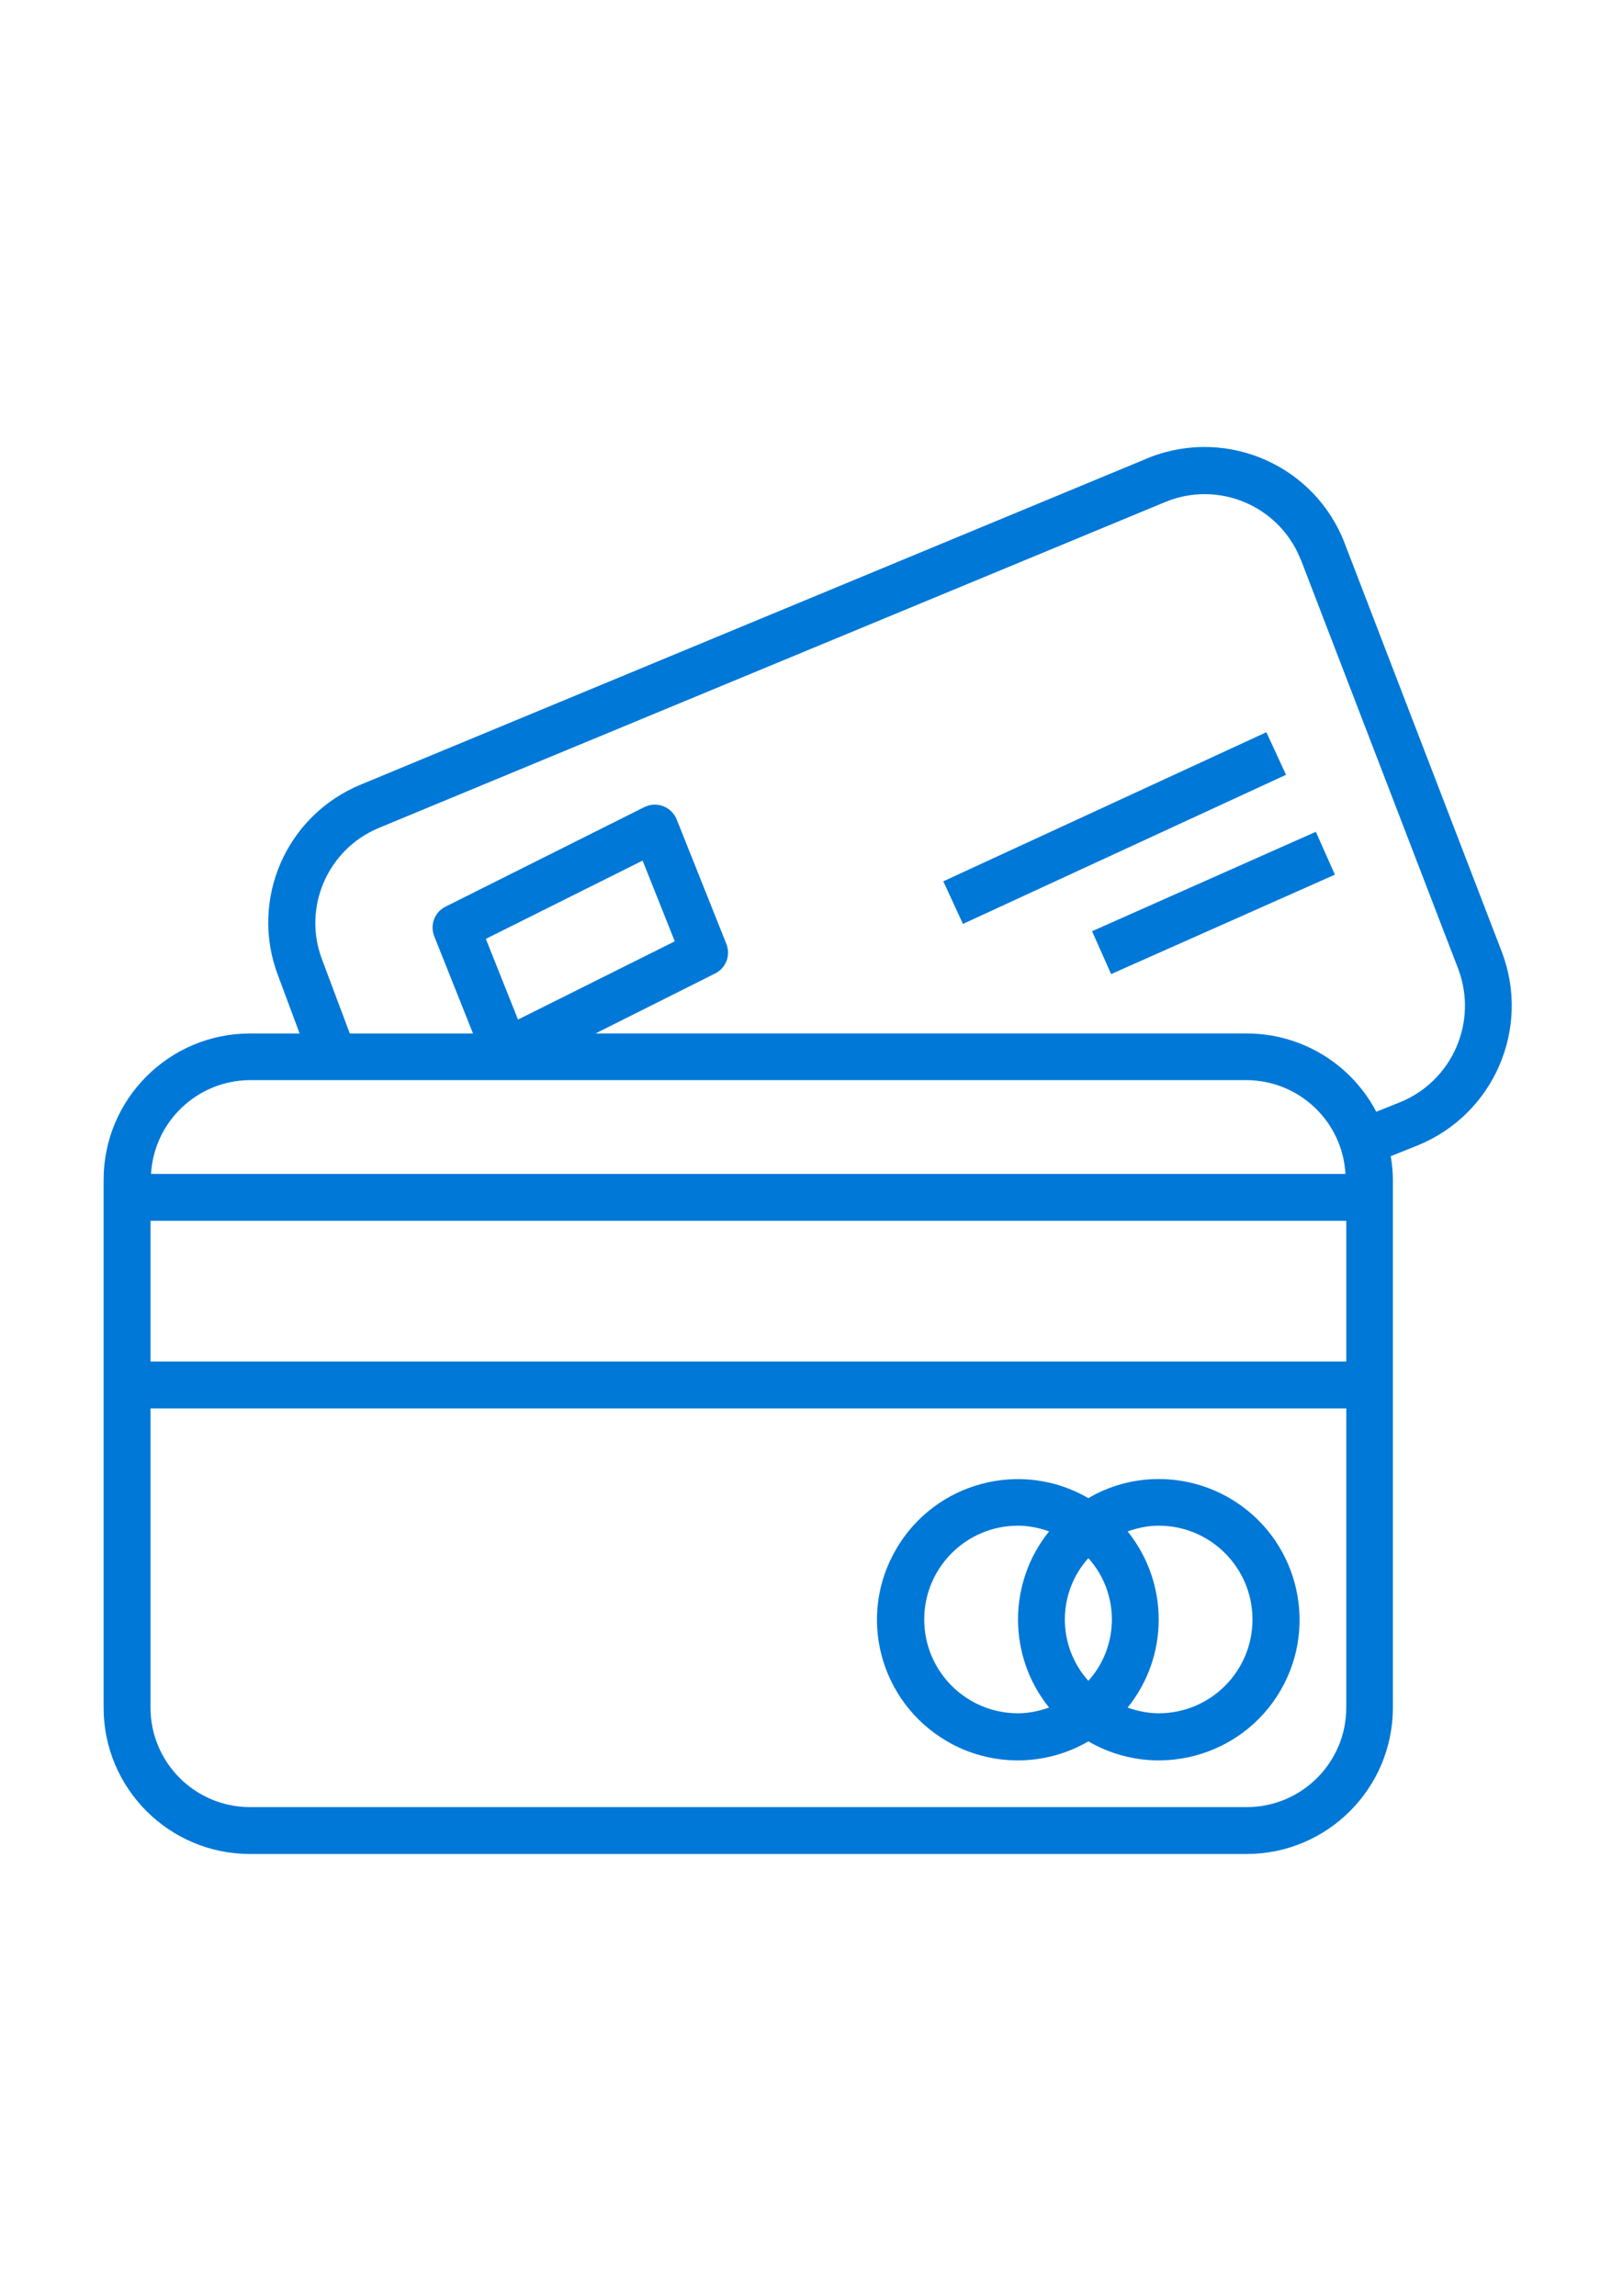 <?xml version="1.0" encoding="utf-8"?>
<!-- Generator: Adobe Illustrator 17.1.0, SVG Export Plug-In . SVG Version: 6.00 Build 0)  -->
<!DOCTYPE svg PUBLIC "-//W3C//DTD SVG 1.1//EN" "http://www.w3.org/Graphics/SVG/1.1/DTD/svg11.dtd">
<svg version="1.1" id="Capa_1" xmlns="http://www.w3.org/2000/svg" xmlns:xlink="http://www.w3.org/1999/xlink" x="0px" y="0px"
	 viewBox="0 0 595.3 841.9" enable-background="new 0 0 595.3 841.9" xml:space="preserve">
<g>
	<g>
		<g>
			<path fill="#0078D7" d="M550.9,349.2l-57.7-150c-10.9-28.4-42.8-42.5-71.2-31.6c-0.4,0.2-0.8,0.3-1.2,0.5L132.4,287.7
				c-27.5,11.3-41,42.3-30.4,70.1l7.9,21.2H91.7C62.1,379,38,403,38,432.7v193.5c0,29.7,24.1,53.7,53.7,53.7h365.5
				c29.7,0,53.7-24.1,53.7-53.7V432.7c0-2.9-0.3-5.8-0.8-8.7l10-4C547.9,408.6,561.5,377.2,550.9,349.2z M91.7,396.1h365.5
				c19.3,0.1,35.2,15.1,36.3,34.4H55.4C56.5,411.3,72.4,396.2,91.7,396.1z M178.2,344.3l57.5-28.7l11.8,29.6L190,373.9L178.2,344.3z
				 M493.8,626.2c0,20.2-16.4,36.5-36.5,36.5H91.7c-20.2,0-36.5-16.4-36.5-36.5V516.5h438.6V626.2z M493.8,499.3H55.2v-51.6h438.6
				V499.3z M513.8,404.1l-9,3.6c-9.3-17.7-27.6-28.7-47.5-28.7H218.4l43.9-22c4-2,5.8-6.7,4.1-10.9l-18.2-45.6
				c-1.8-4.4-6.8-6.6-11.2-4.8c-0.2,0.1-0.4,0.2-0.7,0.3l-72.9,36.5c-4,2-5.8,6.7-4.1,10.9l14.2,35.6h-45.2l-10.2-27.2
				c-7.2-19.1,2.1-40.4,20.9-48.2l288.4-119.5c19.3-8,41.4,1.2,49.4,20.4c0.1,0.3,0.2,0.6,0.4,0.9l57.7,150
				C542.1,374.7,532.8,396.2,513.8,404.1z"/>
			<path fill="#0078D7" d="M347.4,638.6c16,9.3,35.8,9.3,51.8,0c24.6,14.3,56.2,5.9,70.5-18.7c14.3-24.6,5.9-56.2-18.7-70.5
				c-7.9-4.6-16.9-7-26-7c-9.1,0-18,2.4-25.8,7c-24.6-14.3-56.2-5.9-70.5,18.7C314.3,592.7,322.7,624.2,347.4,638.6z M413.6,561.6
				c3.7-1.3,7.5-2.1,11.4-2.1c19,0,34.4,15.4,34.4,34.4c0,19-15.4,34.4-34.4,34.4c-3.9,0-7.8-0.8-11.4-2.1
				C428.8,607.4,428.8,580.5,413.6,561.6z M399.2,571.4c11.5,12.8,11.5,32.2,0,45C387.7,603.6,387.7,584.2,399.2,571.4z
				 M373.4,559.5c3.9,0,7.8,0.8,11.4,2.1c-15.2,18.8-15.2,45.8,0,64.6c-3.7,1.3-7.5,2.1-11.4,2.1c-19,0-34.4-15.4-34.4-34.4
				C339,574.9,354.4,559.5,373.4,559.5z"/>
			
				<rect x="436.7" y="286.2" transform="matrix(0.406 0.914 -0.914 0.406 566.923 -210.304)" fill="#0078D7" width="17.2" height="89.8"/>
			
				<rect x="343.6" y="295.1" transform="matrix(-0.908 0.419 -0.419 -0.908 907.335 408.12)" fill="#0078D7" width="130.5" height="17.2"/>
		</g>
	</g>
</g>
</svg>
